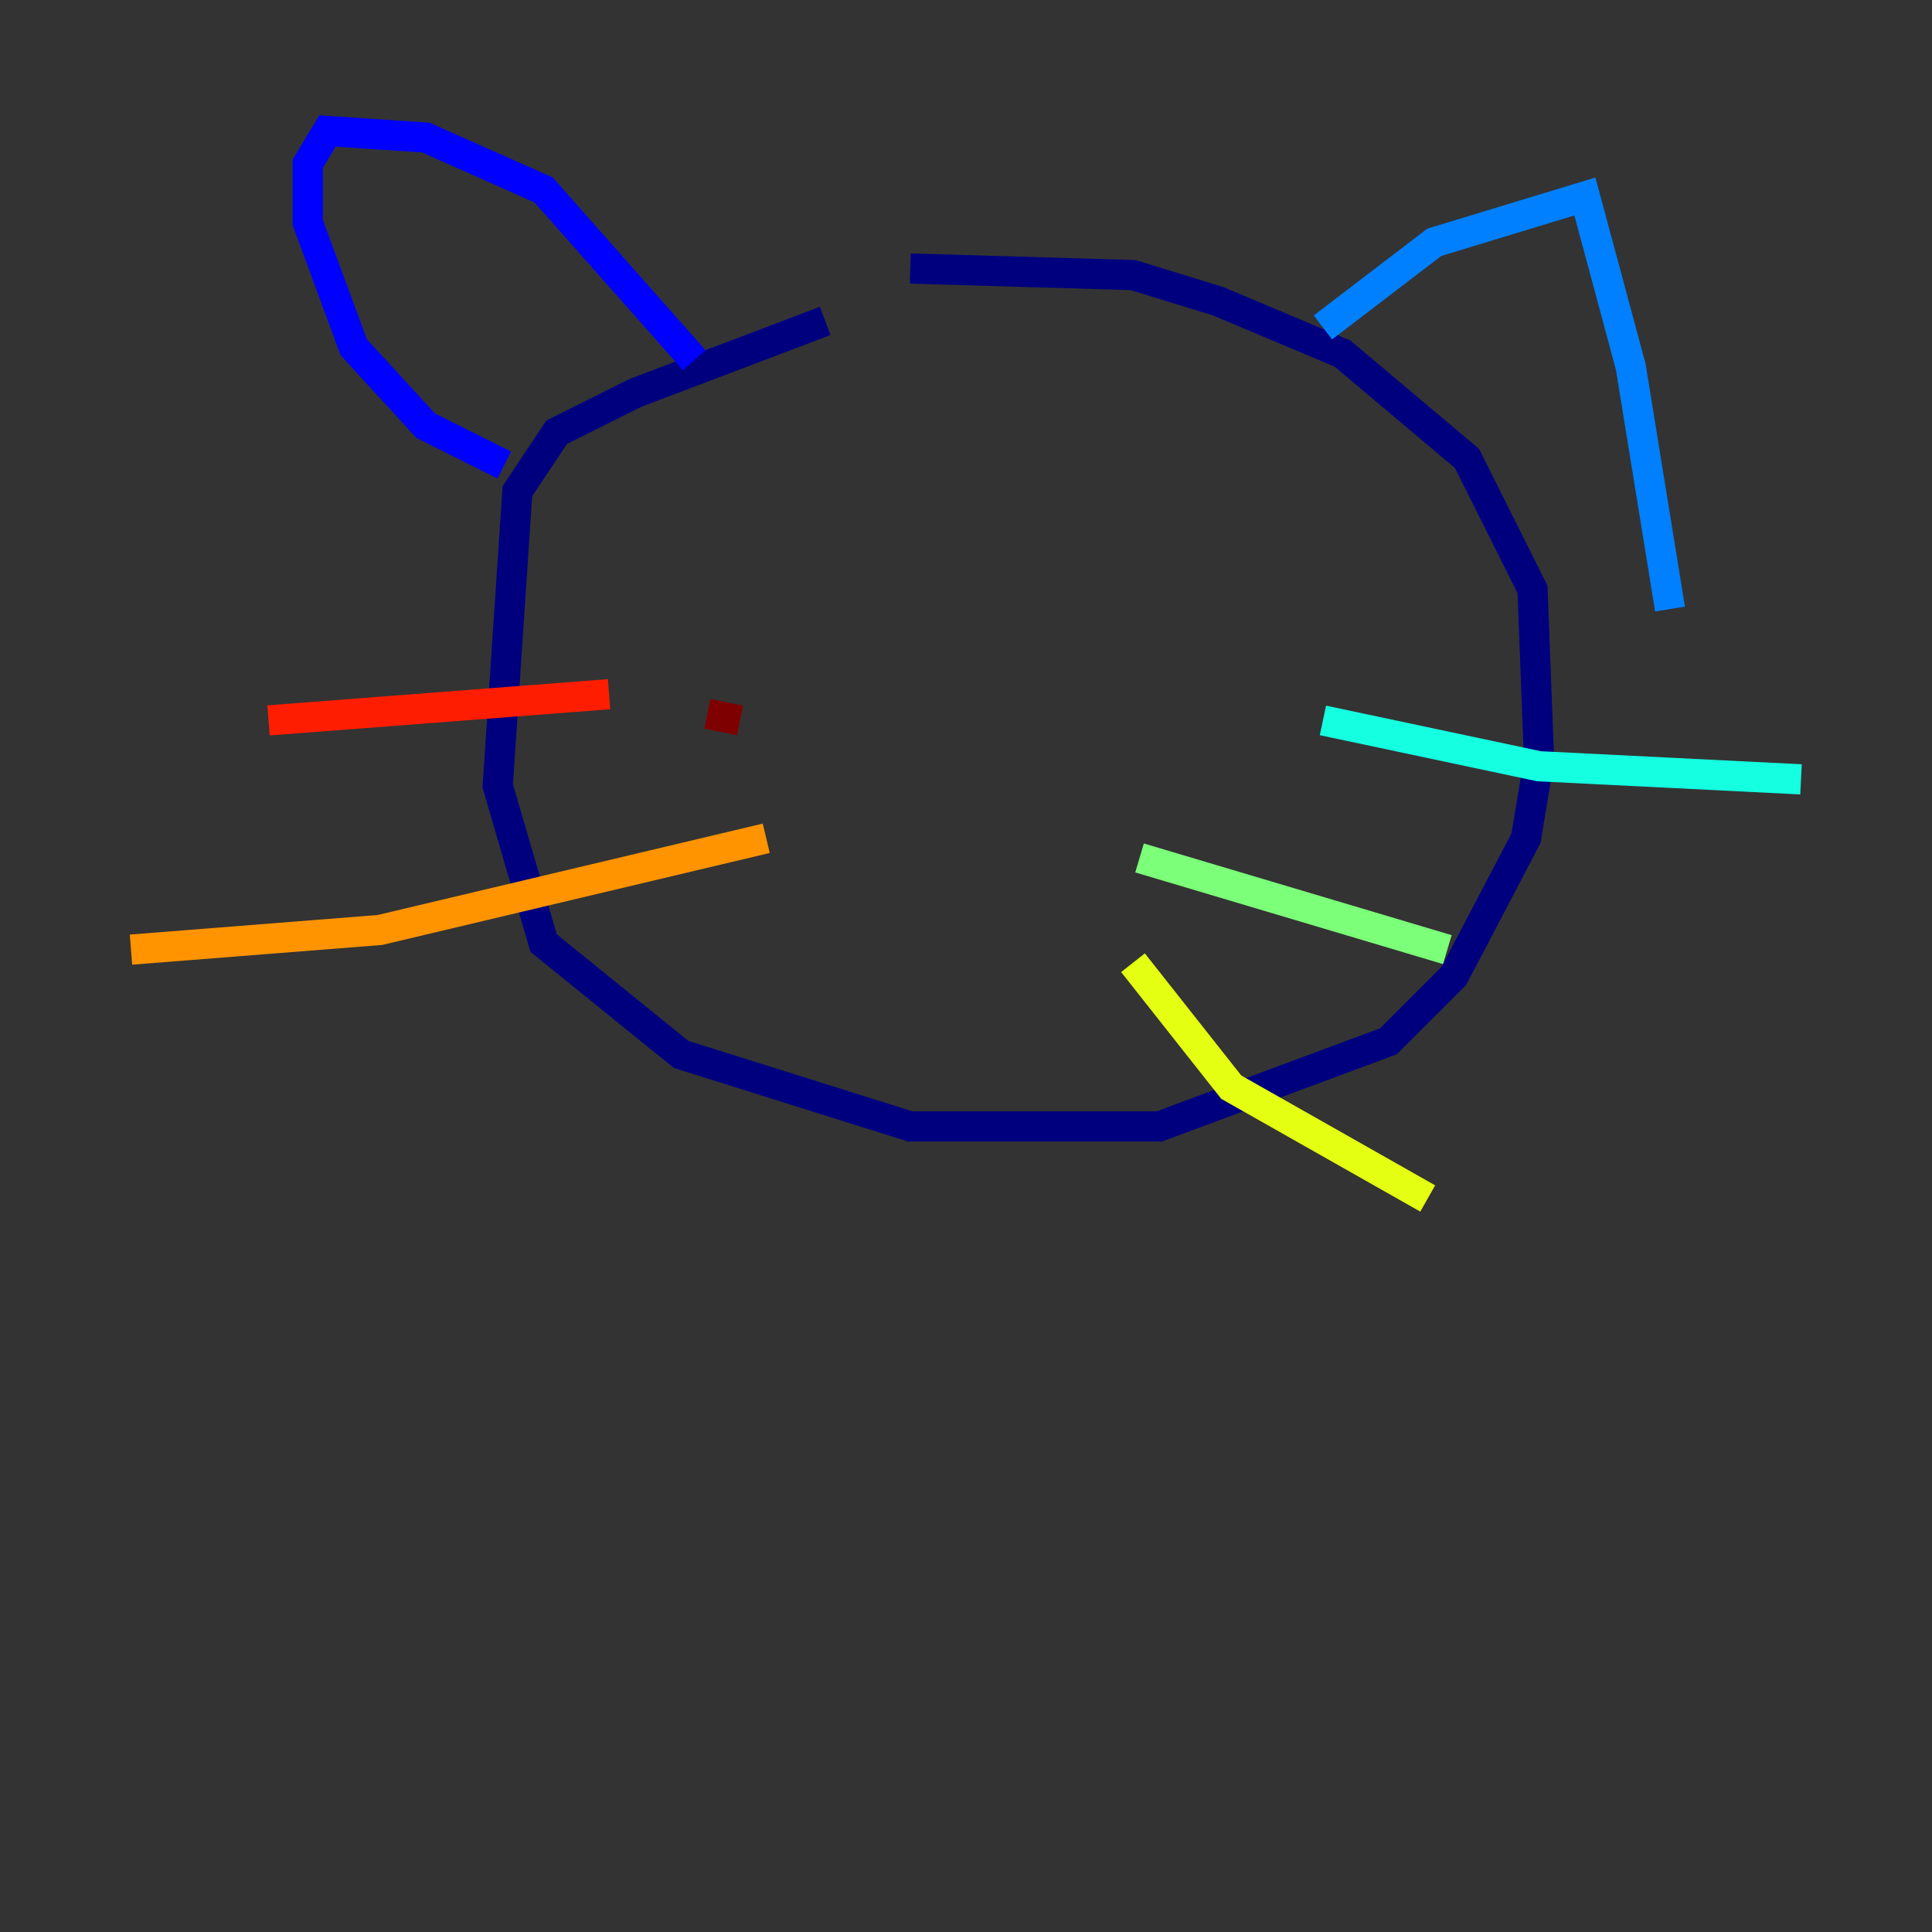 <?xml version="1.0" encoding="utf-8" ?>
<svg baseProfile="tiny" height="128" version="1.2" viewBox="0,0,128,128" width="128" xmlns="http://www.w3.org/2000/svg" xmlns:ev="http://www.w3.org/2001/xml-events" xmlns:xlink="http://www.w3.org/1999/xlink"><rect x="0" y="0" width="128" height="128" fill="#333333" stroke="none"/><defs /><polyline fill="none" points="54.671,21.261 42.088,26.034 36.881,28.637 34.278,32.542 32.976,52.068 36.014,62.481 45.125,69.858 60.312,74.63 76.8,74.63 91.986,68.99 96.325,64.651 101.098,55.539 101.966,50.332 101.532,39.051 97.193,30.373 88.949,23.43 80.705,19.959 75.064,18.224 60.312,17.79" stroke="#00007f" stroke-width="2" /><polyline fill="none" points="45.993,23.864 36.014,12.583 28.203,9.112 21.695,8.678 20.393,10.848 20.393,14.752 23.43,22.997 28.203,28.203 33.41,30.807" stroke="#0000ff" stroke-width="2" /><polyline fill="none" points="87.647,21.695 95.024,16.054 105.003,13.017 108.041,24.298 110.644,40.352" stroke="#0080ff" stroke-width="2" /><polyline fill="none" points="87.647,47.729 101.966,50.766 119.322,51.634" stroke="#15ffe1" stroke-width="2" /><polyline fill="none" points="75.498,56.841 95.891,62.915" stroke="#7cff79" stroke-width="2" /><polyline fill="none" points="75.064,63.783 81.573,72.027 94.59,79.403" stroke="#e4ff12" stroke-width="2" /><polyline fill="none" points="50.766,55.539 25.166,61.614 8.678,62.915" stroke="#ff9400" stroke-width="2" /><polyline fill="none" points="40.352,45.993 17.79,47.729" stroke="#ff1d00" stroke-width="2" /><polyline fill="none" points="49.031,47.729 46.861,47.295" stroke="#7f0000" stroke-width="2" /></svg>
